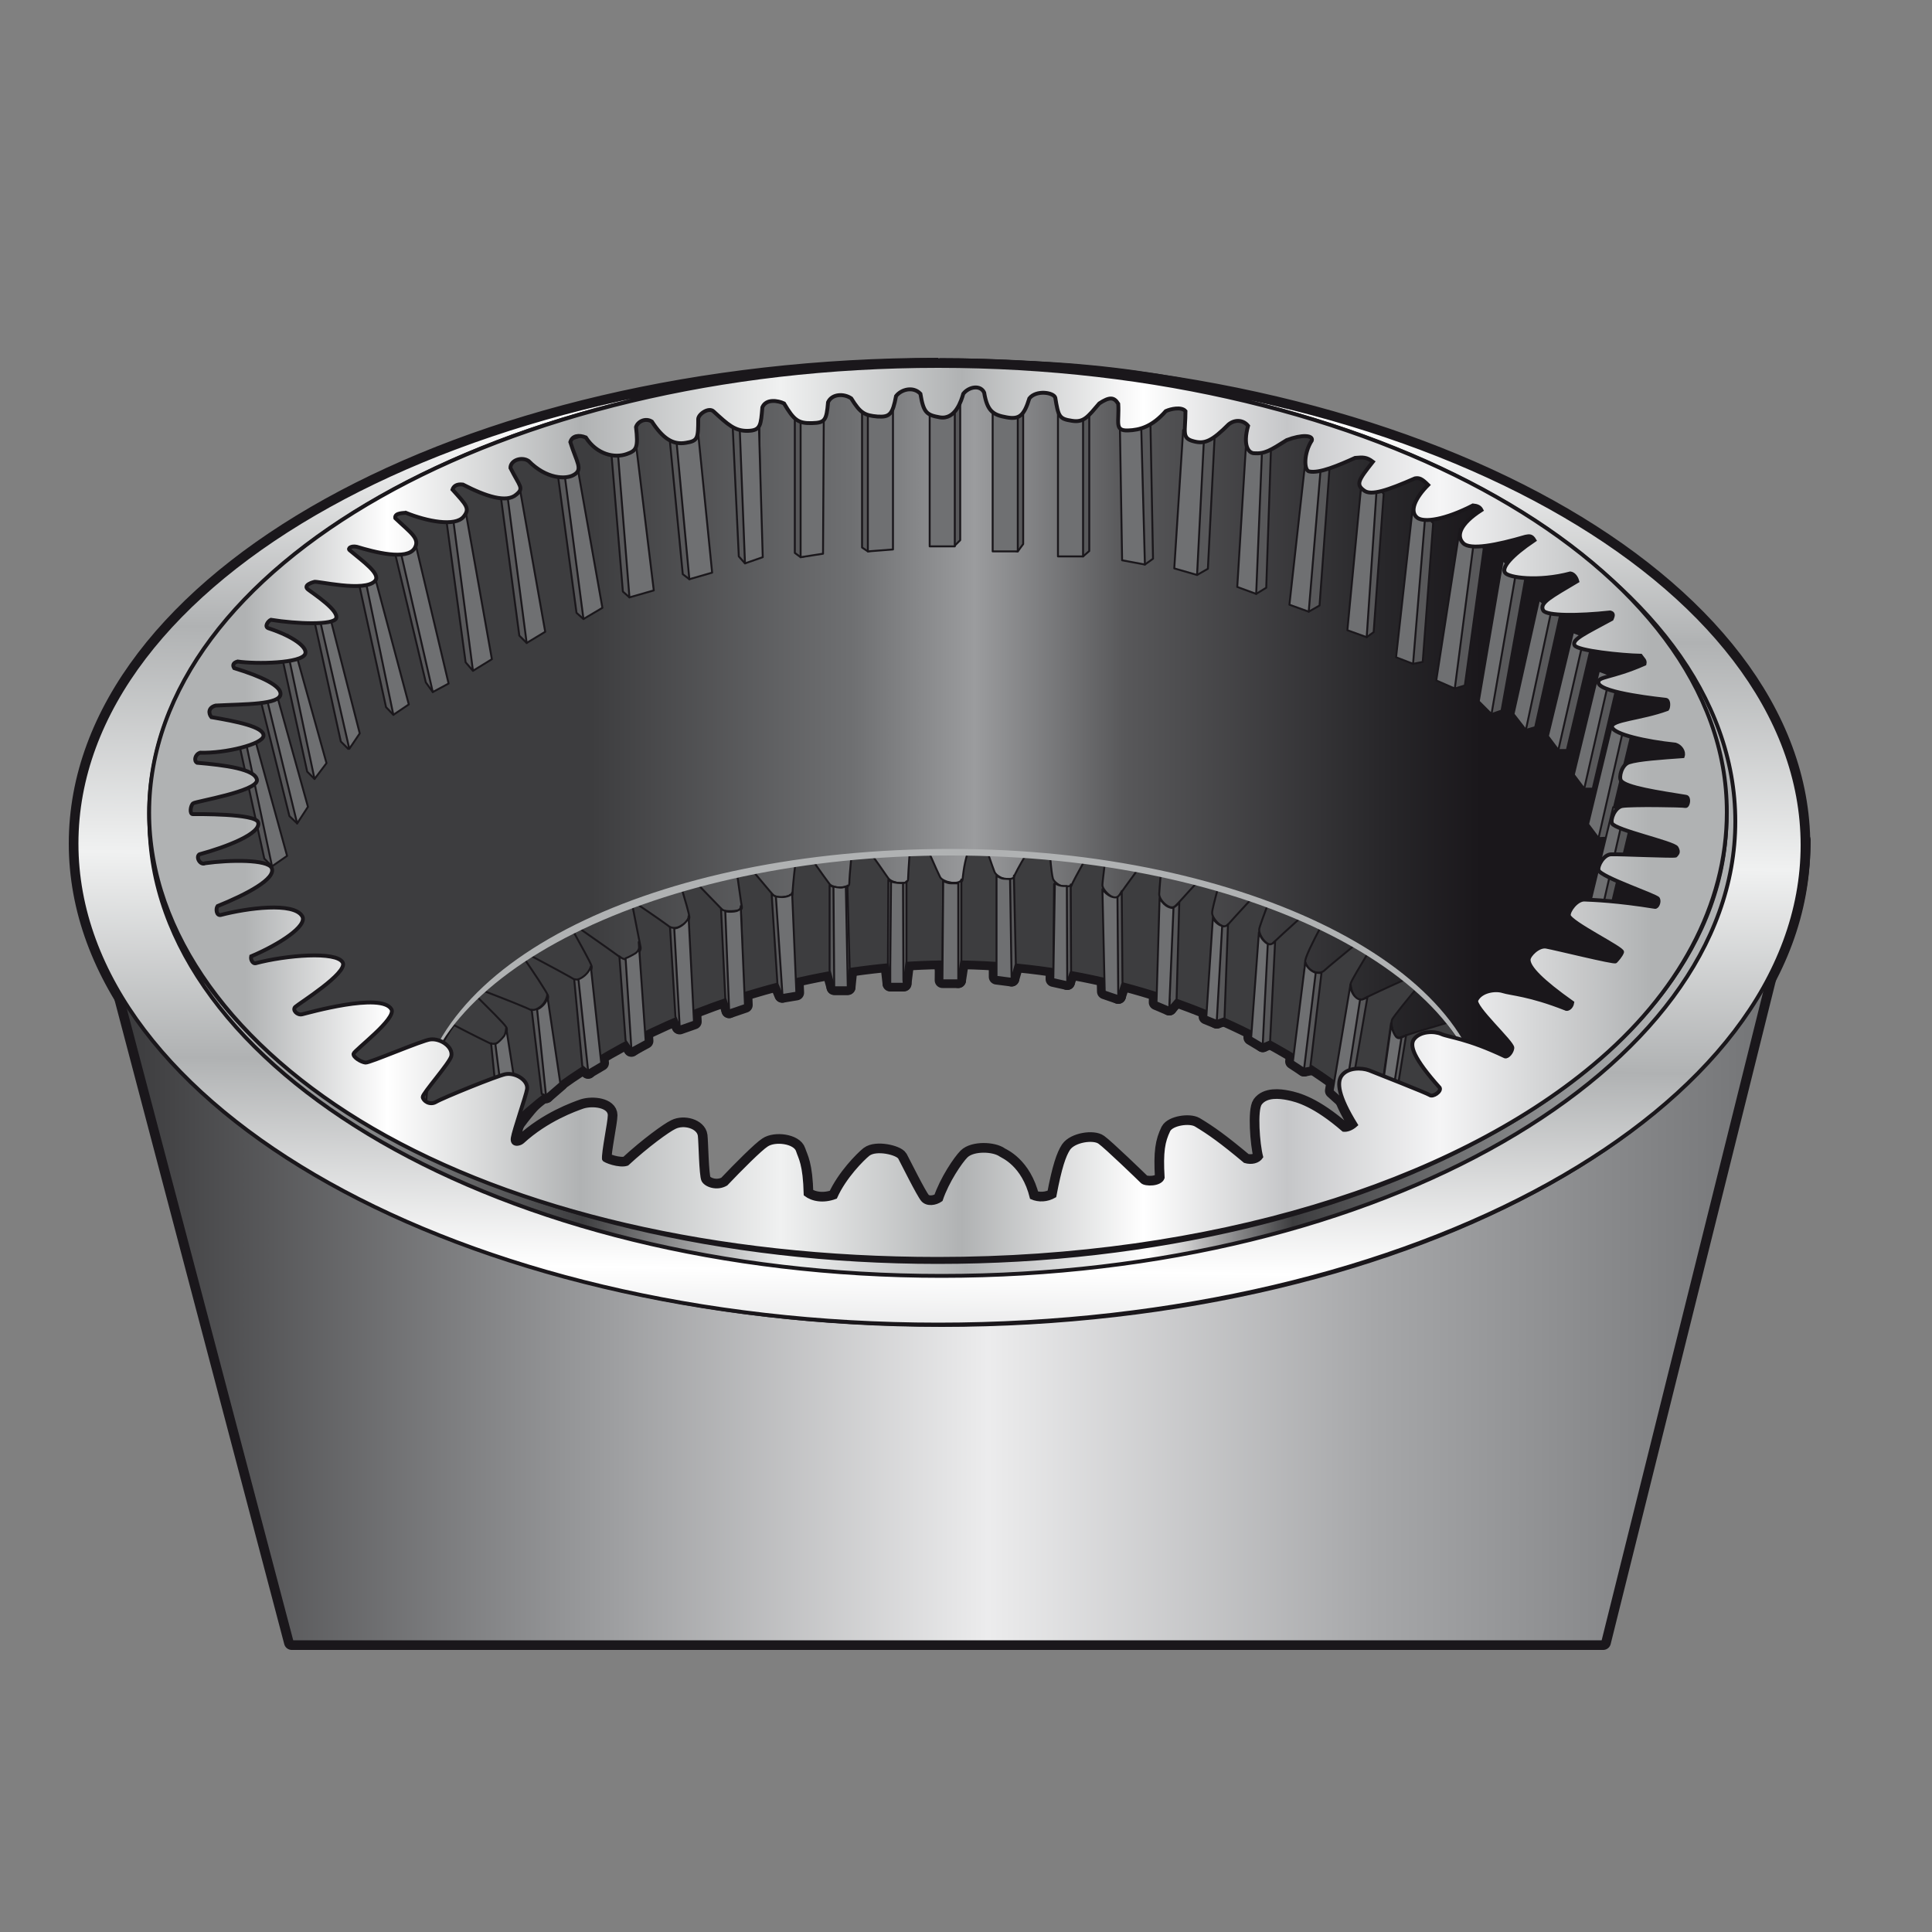 <?xml version="1.0" encoding="utf-8"?>
<!-- Generator: Adobe Illustrator 19.0.0, SVG Export Plug-In . SVG Version: 6.00 Build 0)  -->
<svg version="1.1" id="Camada_1" xmlns="http://www.w3.org/2000/svg" xmlns:xlink="http://www.w3.org/1999/xlink" x="0px" y="0px"
	 viewBox="0 0 500 500" style="enable-background:new 0 0 500 500;" xml:space="preserve">
<rect x="0" y="0" width="500" height="500" fill="#808080" stroke="none"/>
<style type="text/css">
	.st0{fill:#1A171B;stroke:#1A171B;stroke-width:4;stroke-miterlimit:10;}
	.st1{fill:#1A171B;stroke:#1A171B;stroke-width:4;stroke-linejoin:round;stroke-miterlimit:10;}
	.st2{fill:url(#XMLID_255_);stroke:#1A171B;stroke-miterlimit:10;}
	.st3{fill:url(#XMLID_256_);stroke:#1A171B;stroke-linejoin:round;stroke-miterlimit:10;}
	.st4{fill:#3D3D3F;stroke:#1A171B;stroke-width:0.5;stroke-linejoin:round;stroke-miterlimit:10;}
	.st5{fill:#58585A;stroke:#1A171B;stroke-width:0.5;stroke-linejoin:round;stroke-miterlimit:10;}
	.st6{fill:#6F7072;stroke:#1A171B;stroke-width:0.5;stroke-linejoin:round;stroke-miterlimit:10;}
	.st7{fill:url(#XMLID_257_);stroke:#1A171B;stroke-miterlimit:10;}
	.st8{fill:url(#XMLID_258_);stroke:#1A171B;stroke-miterlimit:10;}
	.st9{fill:#B0B2B3;}
	.st10{fill:url(#XMLID_259_);stroke:#1A171B;stroke-miterlimit:10;}
</style>
<path id="XMLID_254_" class="st0" d="M126.2,305c0,0-105-72.6-84.7-115.3c12.1-25.5,26.3-54.5,135.5-85
	c156.8-37.5,249.4,46,257.4,73.9c25.3,61.2-63,116.6-63,116.6s-44.9-49.8-134.1-46.5C140.5,252.2,126.2,305,126.2,305z"/>
<path id="XMLID_253_" class="st1" d="M243.7,342.9c-123.1,0-222.9-56.2-222.9-125.5L75.5,425h339.4l51.7-207.6
	C466.6,286.7,366.8,342.9,243.7,342.9z"/>
<path id="XMLID_252_" class="st1" d="M374.5,264.7c-3.6,1.1-11,3.2-12.1,3.8c-1.4,0.7-2.8-3.3-2.1-4.7c0.5-0.9,3.8-5,6-7.6
	c-0.9-0.9-1.9-1.7-2.9-2.6c-3.4,1.5-10.1,4.6-11.1,5.2c-1.3,0.9-3.2-2.9-2.7-4.4c0.3-0.9,2.6-4.7,4.4-7.7c-1.1-0.7-2.2-1.4-3.4-2.1
	c-2.9,2.4-7.2,5.9-7.9,6.6c-1.2,1.1-4,0.5-4.9-2.2c-0.3-0.8,2.1-5.5,4-9.1c-1.7-0.8-3.4-1.6-5.2-2.4c-2.8,2.5-6.6,6-7.3,6.7
	c-1.2,1.1-3.7-2.3-3.4-3.8c0.1-0.7,1.2-3.6,2.2-6.3c-1.4-0.5-2.8-1-4.2-1.5c-2.6,2.8-5.7,6.2-6.3,6.9c-1,1.3-4-1.8-3.9-3.3
	c0-0.7,0.7-3.4,1.5-6.3c-1.8-0.5-3.6-1-5.4-1.5c-2.5,2.6-4.9,5.5-5.8,6.2c-1.3,1-4-1.6-4-3.2c0-0.6,0.2-2.7,0.4-5.2
	c-2-0.4-3.9-0.8-5.9-1.2c-2.3,3.1-4.6,6.3-5,7c-0.9,1.4-4.1-1.4-4.2-2.9c0-0.6,0.3-2.9,0.6-5.5c-1.8-0.3-3.5-0.5-5.3-0.7
	c-1.6,2.9-3.1,5.6-3.3,6.3c-0.5,1.5-4.3-0.3-4.8-1.8c-0.2-0.6-0.5-2.8-0.7-5.5c-2.1-0.2-4.2-0.4-6.4-0.5c-1.5,2.5-2.8,4.9-3,5.6
	c-0.3,1.6-4.3,0.2-5-1.3c-0.2-0.5-0.9-2.4-1.7-4.8c-1.7-0.1-3.5-0.1-5.3-0.1c-1,3.2-1.2,6.1-1.3,6.9c-0.2,1.6-5.1,0.7-5.8-0.7
	c-0.3-0.6-1.5-3.2-2.8-6.2c-1.7,0-3.4,0.1-5.1,0.1c-0.2,3-0.4,6-0.4,6.7c-0.1,1.6-4.2,1-5.1-0.3c-0.4-0.5-2.1-3.1-4.1-5.8
	c-1.9,0.1-3.7,0.3-5.5,0.5c-0.3,3-0.5,5.9-0.5,6.6c0.1,1.6-4.1,1.4-5.1,0.2c-0.4-0.5-2.2-3-4.1-5.7c-1.6,0.2-3.2,0.4-4.8,0.7
	c-0.4,3.3-0.7,6.7-0.7,7.5c0.1,1.6-4.1,1.4-5.1,0.2c-0.5-0.5-2.7-3.2-5-5.9c-1.4,0.3-2.8,0.6-4.2,0.9c0.5,3.4,1,7.3,1.2,8.2
	c0.3,1.6-4,1.8-5.1,0.7c-0.5-0.5-3.4-3.5-6.2-6.4c-1.4,0.4-2.8,0.8-4.2,1.2c0.9,3,1.8,6.2,1.9,7c0.3,1.6-3.6,4.1-4.7,3
	c-0.6-0.6-4.8-3.5-8.8-6.2c-0.4,0.1-0.8,0.3-1.2,0.5c0.7,3.7,1.9,9.6,2.1,10.7c0.3,1.6-3.6,4.1-4.7,3c-0.7-0.6-6.5-4.7-11.1-7.9
	c-0.5,0.3-1.1,0.5-1.6,0.8c1.7,3.1,4.4,7.9,4.7,8.9c0.5,1.5-3,4.6-4.3,3.6c-0.8-0.6-7.2-4-11.5-6.3c-0.5,0.3-1,0.6-1.5,1
	c2.1,3,5.6,8.3,6,9.3c0.6,1.5-2.6,4.8-4,4c-0.9-0.6-8-3.4-12.5-5.1c-0.6,0.5-1.1,1.1-1.7,1.6c2.4,2.4,6.8,6.7,7.4,7.7
	c0.9,1.3-1.7,5.2-3.1,4.7c-1-0.4-6.6-3.2-10.4-5.2c-4.7,6.6-7.2,13.7-7.2,21c0,7,2.3,13.7,6.5,19.9c2.6-2.5,6.2-4.7,9.1-8.4
	c18-23,65.5-49,120.1-49c31.9,0,60.1,8.5,81.8,20.2c14.7,7.9,26.6,17.1,34.8,26.1c4,4.4,8.9,7.6,12.5,11.1c4.2-6.3,6.5-13,6.5-20
	C381.3,278.6,379.8,271.3,374.5,264.7z"/>
<polygon id="XMLID_251_" class="st1" points="248.5,139.8 247,141.3 242.1,140.6 242.1,104.7 248.5,103.8 "/>
<polygon id="XMLID_250_" class="st1" points="229.6,141.7 224.6,142.7 223.1,141.7 223.1,105.7 229.6,105.7 "/>
<polygon id="XMLID_249_" class="st1" points="212.1,143.1 207.2,144.2 205.7,143.1 205.7,107.2 212.1,107.2 "/>
<polygon id="XMLID_248_" class="st1" points="196.9,143.3 192.8,145.8 191.2,144 189.6,110 196.5,110 "/>
<polygon id="XMLID_247_" class="st1" points="182.6,147 178.4,149.9 176.7,148.6 173.3,113.5 179,112.5 "/>
<polygon id="XMLID_246_" class="st1" points="103.9,180.5 101.8,185 99.9,183 92.8,150.6 95.5,146.9 "/>
<polygon id="XMLID_245_" class="st1" points="139.3,161.7 136.3,166.4 134.4,164.5 129.4,126.9 132.6,125.3 "/>
<polygon id="XMLID_244_" class="st1" points="125.4,168.5 122.4,173.6 120.5,171.4 115.4,133.7 118.7,132.2 "/>
<polygon id="XMLID_243_" class="st1" points="154.1,155.7 151,160.2 149.2,158.6 144.1,120.9 147.4,119.4 "/>
<polygon id="XMLID_242_" class="st1" points="167.5,151.4 162.9,154.6 161.2,153.1 158.1,115.8 162.8,114.3 "/>
<polygon id="XMLID_241_" class="st1" points="264.8,140.8 263.4,142.7 258.3,141.7 258.3,105.7 264.8,105.7 "/>
<polygon id="XMLID_240_" class="st1" points="281.9,142.6 280.3,144 275.4,142.6 275.4,106.6 281.9,106.6 "/>
<polygon id="XMLID_239_" class="st1" points="298.4,144.6 296.3,146.1 291.2,143.7 291.2,107.7 297.7,107.7 "/>
<polygon id="XMLID_238_" class="st1" points="312.6,147.2 309.8,148.8 305.6,145.4 307.9,111.9 314.4,111.9 "/>
<polygon id="XMLID_237_" class="st1" points="327.7,152.1 325.1,153.7 323.1,151.3 323.6,113.7 328.9,116.9 "/>
<polygon id="XMLID_236_" class="st1" points="355.5,163.6 353.7,164.9 350.5,161.8 354.3,123.7 358.1,127.8 "/>
<polygon id="XMLID_235_" class="st1" points="368.2,171.3 365.7,171.8 363.2,169.5 367.1,131.4 370.9,135.4 "/>
<polygon id="XMLID_234_" class="st1" points="379.1,177.4 376.5,178.2 374.3,175.4 380.4,137.6 384,141.9 "/>
<polygon id="XMLID_233_" class="st1" points="388.6,183.9 386,184.8 385.3,180.7 391.5,145.6 395,148.3 "/>
<polygon id="XMLID_232_" class="st1" points="397.3,188.2 394.9,188.9 394.1,184.3 400.7,155.9 403.9,158.5 "/>
<polygon id="XMLID_231_" class="st1" points="405.5,194.1 403.3,194.1 402.6,191.4 409.1,165.4 412,166.5 "/>
<polygon id="XMLID_230_" class="st1" points="341.5,156.7 338.7,158.3 336.5,154.9 340.3,116.8 344.1,120.9 "/>
<polygon id="XMLID_229_" class="st1" points="114.4,174.5 112,179.1 110.2,176.6 101.5,140.1 105.3,137.6 "/>
<rect id="XMLID_228_" x="240.6" y="104" class="st1" width="6.5" height="37.4"/>
<polygon id="XMLID_227_" class="st1" points="231.1,142.2 224.6,142.7 224.6,105.3 231.1,105.3 "/>
<polygon id="XMLID_226_" class="st1" points="213,143.3 207.2,144.2 207.2,106.8 213.2,106.8 "/>
<polygon id="XMLID_225_" class="st1" points="197.4,144.2 192.8,145.8 191.4,109.8 196.4,110.2 "/>
<polygon id="XMLID_224_" class="st1" points="184.3,148.2 178.4,149.9 175,113.4 180.7,112.3 "/>
<polygon id="XMLID_223_" class="st1" points="105.8,182.3 101.8,185 94.8,151.2 96.7,148.1 "/>
<polygon id="XMLID_222_" class="st1" points="92.2,189.3 90.1,193.8 88.2,191.9 81.1,159.5 83.8,155.8 "/>
<polygon id="XMLID_221_" class="st1" points="93.1,189.8 90.4,193.8 82.7,160 84.7,156.9 "/>
<polygon id="XMLID_220_" class="st1" points="83.4,197.1 81.4,201.6 79.5,199.7 72.4,167.3 74.5,164.3 "/>
<polygon id="XMLID_219_" class="st1" points="84.5,197.5 81.4,201.6 74.3,167.9 75.7,165.9 "/>
<polygon id="XMLID_218_" class="st1" points="78.9,208.7 76.9,213.1 74.9,211.2 67.2,180.2 69.9,176.5 "/>
<polygon id="XMLID_217_" class="st1" points="79.7,208.8 76.9,213.1 69,180.6 71,177.5 "/>
<polygon id="XMLID_216_" class="st1" points="72.4,219.7 70.4,224.2 68.4,222.2 61.3,189.8 63.4,187.3 "/>
<polygon id="XMLID_215_" class="st1" points="74.3,221.5 70.4,224.2 63.3,190.5 65,187.7 "/>
<polygon id="XMLID_214_" class="st1" points="141.1,163.5 136.3,166.4 131.2,127.3 134.4,125.7 "/>
<polygon id="XMLID_213_" class="st1" points="127.3,170.6 122.4,173.6 117.3,134.5 120.6,132.9 "/>
<polygon id="XMLID_212_" class="st1" points="155.9,157.3 151,160.2 145.9,121.1 149.2,119.5 "/>
<polygon id="XMLID_211_" class="st1" points="169.2,152.8 162.9,154.6 159.8,115.8 164.5,114.2 "/>
<rect id="XMLID_210_" x="256.9" y="105.3" class="st1" width="6.5" height="37.4"/>
<rect id="XMLID_209_" x="273.8" y="106.6" class="st1" width="6.5" height="37.4"/>
<polygon id="XMLID_208_" class="st1" points="296.3,146.1 290.4,145 289.8,108.7 295.3,108.7 "/>
<polygon id="XMLID_207_" class="st1" points="309.8,148.8 303.9,147.1 306.2,111.3 311.7,111.3 "/>
<polygon id="XMLID_206_" class="st1" points="325.1,153.7 320.2,151.9 322.6,112.9 326.6,116.8 "/>
<polygon id="XMLID_205_" class="st1" points="353.7,164.9 348.7,163.1 352.5,123.4 356.2,127.7 "/>
<polygon id="XMLID_204_" class="st1" points="365.7,171.8 361.3,170.1 365.7,130.6 368.8,134.1 "/>
<polygon id="XMLID_203_" class="st1" points="376.5,178.2 371.7,176.1 377.8,136.8 381.3,141.2 "/>
<polygon id="XMLID_202_" class="st1" points="386,184.8 382.7,181.5 388.9,145 392.4,147.8 "/>
<polygon id="XMLID_201_" class="st1" points="394.9,188.9 391.7,184.8 398.3,155.2 401.5,158 "/>
<polygon id="XMLID_200_" class="st1" points="403.3,194.1 400.6,190.5 407.1,163.6 410,164.7 "/>
<polygon id="XMLID_199_" class="st1" points="412.2,204.1 410,204.1 409.3,201.4 415.8,175.5 418.7,176.5 "/>
<polygon id="XMLID_198_" class="st1" points="410,204.1 407.3,200.5 413.8,173.6 416.7,174.7 "/>
<polygon id="XMLID_197_" class="st1" points="415.8,216.8 413.7,216.9 413,214.1 419.5,188.2 422.4,189.3 "/>
<polygon id="XMLID_196_" class="st1" points="413.7,216.9 411,213.3 417.5,186.4 420.4,187.5 "/>
<polygon id="XMLID_195_" class="st1" points="415.8,239.4 413.7,239.4 413,236.7 419.5,210.8 422.4,211.8 "/>
<polygon id="XMLID_194_" class="st1" points="413.7,239.4 411,235.8 417.5,208.9 420.4,210 "/>
<polygon id="XMLID_193_" class="st1" points="338.7,158.3 333.7,156.5 338.1,116.9 341.9,120 "/>
<polygon id="XMLID_192_" class="st1" points="116.1,176.9 112,179.1 103.3,141.1 107,138.5 "/>
<path id="XMLID_191_" class="st1" d="M248,253.7l-4.1-3.1l0.2-22.7c0,0,0.2,0.3,1.6,0.5c3.1,0.4,3.1-0.8,3.1-0.8l0,20.9L248,253.7z"
	/>
<path id="XMLID_190_" class="st1" d="M261.8,253.3l-3.6-3.7l0-22.7c0,0,0.2,0.3,1.6,0.5c3.1,0.4,2.6-0.8,2.6-0.8l0.5,22.9
	L261.8,253.3z"/>
<path id="XMLID_189_" class="st1" d="M276.2,254.2l-3.6-2.7l0.2-22.7c0,0,0.2,0.3,1.6,0.5c3.1,0.4,2.7-0.4,2.7-0.4l0.1,22.4
	L276.2,254.2z"/>
<path id="XMLID_188_" class="st1" d="M248,253.7h-4.1l0.2-25.7c0,0,1,0.6,2,0.6c1.5,0,1.9,0,1.9,0V253.7z"/>
<path id="XMLID_187_" class="st1" d="M234.6,248.8l-0.7,5.7h-3.5l-0.6-5.3l0.1-21.5c0,0,0.2,0.5,2.4,0.8c2.2,0.3,2.3-0.4,2.3-0.4
	L234.6,248.8z"/>
<path id="XMLID_186_" class="st1" d="M233.9,254.6h-3.5l0-0.8l0-3.8l0.2-21.9c0,0,0.1,0.2,1.7,0.4c1.2,0.1,1.4,0,1.4,0l0.1,25.1
	L233.9,254.6z"/>
<path id="XMLID_185_" class="st1" d="M205.6,254.3l-3.2,3.2l-1.2-2.9l-1.5-23.2c0,0,1.1,1,2.7,0.8c2.3-0.3,2-0.6,2-0.6L205.6,254.3z
	"/>
<path id="XMLID_184_" class="st1" d="M219.9,250.6l-0.5,4.9h-3.5l-1.2-4.3v-22.1c0,0,1.1,0.7,2.6,0.6c2.3-0.2,2-0.5,2-0.5
	L219.9,250.6z"/>
<path id="XMLID_183_" class="st1" d="M206.1,256.9l-3.6,0.6l-1.7-25.5c0,0,1.2,0.3,2.4,0.1c1.8-0.3,1.8-1.1,1.8-1.1L206.1,256.9z"/>
<path id="XMLID_182_" class="st1" d="M132.6,286.3l-3.7,1.6l-1.8-17.9c0,0,0.8,0.6,2.8-0.7c0.9-0.6,1.1-2.3,1.1-2.3L132.6,286.3z"/>
<path id="XMLID_181_" class="st1" d="M134.1,285.8l-3.7,1.7l-2.2-17.3c0,0,0.7-0.2,2.2-2c0.5-0.6,0.6-2.2,0.6-2.2L134.1,285.8z"/>
<path id="XMLID_180_" class="st1" d="M261.8,253.3l-3.9-0.5v-26.2c0,0,0.9,0.7,1.8,0.8c1.3,0.1,1.7,0.1,1.7,0.1L261.8,253.3z"/>
<path id="XMLID_179_" class="st1" d="M276.2,254.2l-3.6-0.8l0.4-24.9c0,0,0.6,0.7,2.2,0.8l0.9,0L276.2,254.2z"/>
<path id="XMLID_178_" class="st1" d="M289.4,257.8l-2.6-3.8l-1-23.2c0,0,0.6,0.8,2,1.5c1.6,0.7,2.5-1.7,2.5-1.7l0.2,23.8
	L289.4,257.8z"/>
<path id="XMLID_177_" class="st1" d="M302.6,260.8l0.1-2.2l-1.5-0.8l-0.5-24.4c0,0,0.5,0.9,2,1.5c1.2,0.5,2.5-1.4,2.5-1.4l-0.7,25.1
	L302.6,260.8z"/>
<path id="XMLID_176_" class="st1" d="M289.4,257.8l-3.5-1.2l-0.6-26.5c0,0,0.7,1.2,2.2,1.9c1.3,0.5,1.7,0.1,1.7,0.1L289.4,257.8z"/>
<path id="XMLID_175_" class="st1" d="M302.6,260.8l-3.3-1.4l0.8-27c0,0,0.1,0.5,1.2,1.6c1.2,1.1,2.4,1,2.4,1L302.6,260.8z"/>
<path id="XMLID_174_" class="st1" d="M316.9,263.5l-2,0.7l-2.1-1.3l1.4-24.8c0,0,0.2,0.6,1.6,1.4c1.3,0.7,2-0.3,2-0.3L316.9,263.5z"
	/>
<path id="XMLID_173_" class="st1" d="M314.9,264.2l-2.7-1.1l1.7-25.7c0,0,0,0.5,0.7,1.2c1,1,1.7,1,1.7,1L314.9,264.2z"/>
<path id="XMLID_172_" class="st1" d="M339.1,276.3l-1.6,0.3l-2.3-1.9l2.6-25.6c0,0,0.4,1.4,1.9,2.3c0.8,0.5,2.3,0.4,2.3,0.4
	L339.1,276.3z"/>
<path id="XMLID_171_" class="st1" d="M337.5,276.6l-2.9-1.9l3.2-25.6c0,0,0.2,0.9,1.2,1.8c0.4,0.4,1.5,0.9,1.5,0.9L337.5,276.6z"/>
<path id="XMLID_170_" class="st1" d="M349.8,281.8l-4.2-1.8l4-25c0,0,0,1.2,0.9,2.7c1.3,2.1,3.4,0.3,3.4,0.3L349.8,281.8z"/>
<path id="XMLID_169_" class="st1" d="M347.9,285l-3-2.7l4.6-27.5c0,0-0.1,1.5,0.9,2.8c1,1.2,1.6,1,1.6,1L347.9,285z"/>
<path id="XMLID_168_" class="st1" d="M360.7,287.7l-3.8-1l3.1-21.9c0,0,0.1,1.3,0.9,3c0.8,1.7,3,0.1,3,0.1L360.7,287.7z"/>
<path id="XMLID_167_" class="st1" d="M359.7,287.8l-2.7-1l3.1-21.9c0,0-0.1,1.3,0.9,3c0.7,1.3,1.7,0.6,1.7,0.6L359.7,287.8z"/>
<path id="XMLID_166_" class="st1" d="M328.7,269.5l-1.9,0.8l-1-3.9l1.2-22.8c0,0,1.5,1.8,3,0C330,243.8,328.7,269.5,328.7,269.5z"/>
<path id="XMLID_165_" class="st1" d="M326.8,270.3l-3-1.8l2-27.2c0,0,0.5,2,2.3,3C328,245.8,326.8,270.3,326.8,270.3z"/>
<path id="XMLID_164_" class="st0" d="M243.2,94.7c112.6,0.1,203.8,52,203.8,116c0,64.1-91.4,115.1-204.2,115.1
	c-112.8,0-204.2-51-204.2-115.1c0-64.1,91.4-116.1,204.2-116.1c0,0,0,0,0,0c-123.2,0-223,55.4-223,123.7
	c0,68.3,99.8,124.5,223,124.5s223.7-55.8,223.7-124.1C466.5,150.6,366.2,94.8,243.2,94.7z"/>
<path id="XMLID_163_" class="st0" d="M243.8,96.2c-0.2,0-0.4,0-0.6,0c112.5,0.2,203.6,51.7,203.6,115.2
	c0,63.6-91.4,115.2-204.1,115.2c-112.4,0-203.4-51.4-204-114.7c0,0.2,0,0.5,0,0.7c0,64.2,91.6,117.6,205,117.6
	s205.4-53.4,205.4-117.6C449.1,148.2,357.2,96.2,243.8,96.2z"/>
<path id="XMLID_162_" class="st0" d="M246.1,221.4c76,0,137.7,30.8,138.2,68.9c0-0.1,0,0.1,0,0c1.4-39.4-61.9-70.6-138.2-70.6
	S109,248.7,107.9,289.8c0,0.1,0,0.3,0,0.4C108.3,252.2,170,221.4,246.1,221.4z"/>
<path id="XMLID_161_" class="st1" d="M143.1,281.2l-1.8,2.3l-1.1-0.4l-2.6-21.8c0,0,0.8,0.4,2.3-0.8c1.4-1.1,1.7-2.8,1.7-2.8
	L143.1,281.2z"/>
<path id="XMLID_160_" class="st1" d="M154.3,274.5l-2.1,2.7l-1.5-1.3l-2.1-22.5c0,0,1.2,0.4,2.5-0.3c1.4-0.8,1.8-2.7,1.8-2.7
	L154.3,274.5z"/>
<path id="XMLID_159_" class="st1" d="M166.5,269.4l-3.1,2.1l-1.5-2.2l-1.6-21.8c0,0,1.4,1.4,3,0.5c1.3-0.8,2.1-1.5,2.1-1.5
	L166.5,269.4z"/>
<path id="XMLID_158_" class="st1" d="M178.7,261.6l-2.9,4l-1-2.5l-1.4-23.2c0,0,1.2,0.6,2.5-0.1c1.4-0.8,2-1.4,2-1.4L178.7,261.6z"
	/>
<path id="XMLID_157_" class="st1" d="M145,280.3l-3.7,3.2l-2.3-22.3c0,0,0.7-0.1,1.8-1.3c1.2-1.4,0.8-2.5,0.8-2.5L145,280.3z"/>
<path id="XMLID_156_" class="st1" d="M155.6,275.1l-3.4,2l-2.5-23.7c0,0,0.5,0,1.7-1c1.3-1.2,1.5-2.3,1.5-2.3L155.6,275.1z"/>
<path id="XMLID_155_" class="st1" d="M167.1,269.4l-3.7,2l-1.5-23.4c0,0,0.7-0.2,2.4-1.2c1.7-1,1-3,1-3L167.1,269.4z"/>
<path id="XMLID_154_" class="st1" d="M179.6,264.4l-3.7,1.3l-1.4-25.4c0,0,1.1,0,2.5-1.2c1.4-1.3,1.2-2,1.2-2L179.6,264.4z"/>
<path id="XMLID_153_" class="st1" d="M192.6,258.3l-3.9,3.2l-1-3.2l-1.1-23.1c0,0,0.5,0.7,2.7,0.6c2.3-0.1,2.4-0.6,2.4-0.6
	L192.6,258.3z"/>
<path id="XMLID_152_" class="st1" d="M192.8,260.1l-4.1,1.4l-1-25.7c0,0,0.5,0.3,2.3,0.1c1.9-0.2,1.7-1.4,1.7-1.4L192.8,260.1z"/>
<path id="XMLID_151_" class="st1" d="M219.4,255.5h-3.5l-0.2-26.1c0,0,0.4,0.2,1.6,0.3c0.9,0.1,1.6-0.3,1.6-0.3L219.4,255.5z"/>
<path id="XMLID_148_" class="st0" d="M242.8,94.7c-112.8,0-204.2,51.7-204.2,115.6c0,31.3,22.1,60.9,57.8,81.7
	c37.1,21.6,88.9,33.8,146.3,33.8c70.3,0,132.8-19.4,169.5-50.1c22.2-18.5,34.7-41.5,34.7-65.5C447,146.5,355.6,94.7,242.8,94.7z
	 M436.2,208.6c-0.7-0.2-14.1-0.4-16.4,0c-1.9,0.4-3.1,3.5-2.6,4.5c0.8,1.7,15.9,5,16.7,6.3c0.7,1.3,0.1,1.5-0.2,2
	c-0.2,0.3-14.4-0.4-16.8-0.3c-1.9,0.1-3.5,3-3.2,4.1c0.6,1.8,15,6.6,15.4,7.4c0.4,0.8-0.2,2.2-0.8,2.1c-9.9-1.6-16-1.8-18.3-1.9
	c-2,0-4.1,2.9-4,4.1c0.3,1.9,14.1,8.6,13.8,9.5c-0.3,0.9-1.4,2.1-1.7,2.4c-0.3,0.4-15.6-3.4-17.9-3.8c-2-0.4-4.6,2.2-4.6,3.4
	c0,2,3.4,5.5,11.3,11.1c-0.2,1.3-1.3,1.9-1.8,1.5c-9.4-3.7-14-3.8-16.2-4.5c-1.9-0.6-5.6-0.1-6.8,2.3c-0.9,1.7,9.4,11,9.3,12.4
	c-0.1,1.1-1.2,2.4-1.9,2.2c-9.9-4.7-14.4-4.9-16.5-5.8c-1.8-0.8-5.5-0.8-7.1,1.4c-1.1,1.6-0.2,4.8,6.7,12.5c0.5,1-1.8,2.5-2.6,1.9
	c-0.7-0.5-13.7-5.6-15.7-6.4c-1.9-0.7-5.5-0.8-7.1,1.4c-1.2,1.7-1,5.1,3.7,12.7c-1.1,1-2.3,1.4-3.2,1.3c-7.5-6.5-12-7.7-14.5-8.2
	c-2-0.4-5.5-0.8-7.1,1.4c-1.2,1.7-0.6,10.4,0.3,13.8c-0.8,1.2-2.5,1.6-4.2,1.1c-6.1-5.1-9.2-7.3-12.7-9.4c-1.7-1-6.2-0.3-7.1,1.4
	c-1.4,2.9-1.9,5.5-1.5,12.3c-0.6,1.8-4.5,1.8-5.3,1c-0.8-0.8-9.3-9-11-10.2c-1.6-1.2-6.6-0.5-8.1,1.7c-1.1,1.7-2.2,4.7-3.6,12.2
	c-1.9,1.1-4.1,1.2-5.9,0.4c-2.1-8.6-7.6-10.7-8-11c-1.9-1.4-7.1-1.6-9,0.3c-1.4,1.4-4.9,6.5-6.5,11.3c-1.4,1-3.6,1.3-4.7,0
	c-1.1-1.3-5.2-9.6-5.9-10.9c-0.7-1.2-6.1-2.5-8.2-0.9c-1.5,1.2-6.2,5.9-8.5,11.1c-3.2,1.2-6,0.6-7.7-0.7c-0.2-8-1.4-9.4-2-11.3
	c-0.7-2.3-5.9-3-8.1-1.5c-1.6,1-6.8,6.2-10.5,10.1c-2.4,1.4-5.3,0.3-5.9-1c-0.6-1.3-0.7-9.9-0.9-11.5c-0.3-2.3-4.1-3.4-6.5-2.2
	c-1.7,0.8-7.1,4.7-12.3,9.5c-2,0.7-5.9-0.8-6-1.2c-0.2-1.7,1.5-9.6,1.5-11.4c0-2.4-4.3-3-6.9-2.2c-2,0.7-9.4,3.3-15.7,9.1
	c-0.8,0.7-2.8,1-2.5-1c0.3-2,3.4-10.8,3.7-12.6c0.4-2.3-3-4.4-5.6-3.9c-2.1,0.4-16.4,6.2-18,7.2c-1.6,0.9-3.3-0.3-3.4-1.3
	c0-1,7-8.8,7.4-10.6c0.5-2.3-2.7-4.6-5.4-4.3c-2.1,0.2-15.7,6.1-16.8,6c-1.1-0.1-3.3-1.4-3.1-2.3c0.2-0.9,11.2-9.1,9.8-11.5
	c-2.6-4.5-21.8,1-23.1,1.3c-1.3,0.3-2.6-1.1-1.8-1.9c0.8-0.8,13.7-8.8,12.3-11.5c-1.6-3-14.7-1.9-22.6,0.2c-0.6,0.1-1.3-0.8-1.1-1.8
	c7.3-3.1,14.7-7.9,13.2-10.4c-2.2-3.7-14.2-2.1-21.1-0.3c-1.1,0.2-1.3-1.6-0.8-2.3c7.4-3,15.3-7.1,14-9.9
	c-1.1-2.2-10.8-2.1-17.2-1.2c-1.3,0.6-2.5-1.6-1.5-2.3c7-1.9,16.1-5.4,15.2-8.3c-0.7-2.3-16-2.1-16.9-2.1c-0.9,0-0.6-2.3,0.1-2.8
	c0.6-0.5,16.6-3.1,16.5-6C66.2,199,58,198,51,197.4c-0.9-0.5-0.5-2.2,0.8-2.6c6.5,0.2,16.3-2.2,16.4-4.4c0.1-2.3-7-3.7-13.5-4.8
	c-0.8-1-0.8-2.5,1.1-3c7.6-0.4,16.7-0.2,16.8-3c0.1-2.1-4.8-4.5-12-6.7c-0.5-0.8-0.2-1.4,0.9-1.7c4.8,0.7,16.6,0.5,17.5-2
	c0.6-1.7-3.1-4.5-9.5-6.6c-1.2-0.4-0.1-1.9,0.6-2.2c6.8,1.1,16.3,1.4,16.9-0.4c0.7-2-5.5-6.1-7.1-7.3c-1.9-1.3,1.4-2.1,1.4-2.1
	c0.4-0.4,13.2,2.8,15.8-0.3c1.5-1.8-3.3-5.1-6.6-7.9c-0.6-0.5,0.4-1.2,1.8-0.9c4.6,1.4,13,3.6,15,0.4c1.5-2.5-1-4-5-7.8
	c-0.3-1.5,2.6-1.3,2.7-1.4c5.4,2.2,12.8,3.7,15,1c1.7-2.1,0.7-3-2.9-7c0.3-0.9,1.1-1.5,2.7-1.3c6,3.1,11.3,4.8,13.8,2.6
	c2.1-1.7,0.9-2.1-1.5-6.9c0-2,2.9-3,4.7-1.8c4.6,4.7,9.7,4.8,11.7,3.6c2.5-1.4,0.7-3.3-0.9-8.5c0.5-1.7,2.2-1.9,4-1.2
	c2.9,4.5,7.5,5.4,10.6,4.3c2.6-0.9,3-1.7,2.4-7c0.5-1.5,2.5-2.4,4.1-1.4c2.8,4.3,5.4,6.1,8.8,5.5c3.1-0.5,3.2-1.1,3.2-6.2
	c0.1-1.3,2.8-3.1,4-1.9c3.7,3.4,5.5,5.1,8.9,5c3.3-0.1,3.3-1.5,3.7-6.1c1-2.3,4.1-1.7,5.6-1c2.6,4.4,3.7,5.2,7.3,5.1
	c3.3-0.1,3.7-0.7,4.1-5.4c1-2.2,4.1-2.3,6-1c2.4,3.9,3.5,4.4,6.8,4.7c3.2,0.2,3.9-0.6,4.8-5.3c1.3-1.7,4.4-2.6,6.3-0.6
	c0.8,4.9,1.6,5.5,5,6.1c4.1,0.7,5.6-4.4,6.1-6.1c1.4-1.8,4.4-2.4,5.4-0.3c0.8,4.9,2.4,5.8,5.8,6.4c3.3,0.6,4.5-0.4,5.9-4.9
	c1.7-2.2,6.2-1.6,6.7-0.2c0.8,4.9,1,5.5,4.3,6c3.1,0.5,4.1-1,7.1-4.5c2.6-1.7,3.8-1.7,4.9,0.1c0.3,4.8-1.1,7,2.5,6.9
	c3.1-0.1,6.3-1,9.8-5c1.3-0.6,4.1-1.2,5.1,0c0,5.3-1.1,7,2.1,7.8c2.9,0.8,4.8-0.1,9.1-4.4c1.8-1.4,3.9-1,5,0.4
	c-1.4,5.1,0.1,7,1.5,7.1c2.8,0.2,4.2-0.7,8.5-3.4c3.9-1.5,6.9-1.3,6.5,0.1c-2.1,3.2-2.1,7.7-0.7,8c2.6,0.6,7.7-1.6,11.9-3.5
	c2.1-0.2,3-0.2,4.6,1c-3.8,4.8-4.5,5.9-2.2,7.5c1.8,1.3,6-0.1,13.1-3.2c1.1-0.2,1.8,0.1,3.4,1.7c-3.2,3.2-5,6.8-2.8,8.5
	c1.8,1.3,7.2,0.5,14.4-3.2c1.1,0.1,1.8,0.4,2.2,1.2c-5.6,3.6-6.6,6.7-4.7,8.6c1.8,1.8,8.6,0.5,16.1-1.7c1-0.2,1.6-0.3,2.3,0.9
	c-6.1,4.1-8.5,7.1-7.6,8.4c0.8,1.3,8.6,2.4,16.9,0.2c0.8,0.1,1.5,0.9,1.8,2c-6.5,3.9-10,5.6-8.8,7.6c0.9,1.4,9,1.4,17.3,0.5
	c0.8,0.2,0.9,0.6,0.4,1.7c-6.8,3.7-10.4,5.3-9.6,6.8c0.7,1.4,12.2,2.6,17.1,2.7c0.7,1,1.2,1.2,1,2.1c-8.6,3.8-12.4,3.2-11.9,5
	c0.7,2.6,16.6,4.2,17.4,4.3c0.9,0.1,0.7,2,0.4,2.4c-6.8,2.5-14.8,2.8-14.3,4.7c0.5,1.8,8.6,3.7,16.4,4.5c1.3,0.4,2.3,1.8,1.9,3
	c-5.6,0.4-11.5,0.8-13.9,1.6c-1.9,0.6-2.7,3.8-2.1,4.7c1.1,1.8,10,3.1,16.8,4.2C437.3,206.3,436.9,208.7,436.2,208.6z"/>
<linearGradient id="XMLID_255_" gradientUnits="userSpaceOnUse" x1="38.97" y1="200.047" x2="439.088" y2="200.047">
	<stop  offset="0.133" style="stop-color:#3D3D3F"/>
	<stop  offset="0.285" style="stop-color:#3D3D3F"/>
	<stop  offset="0.455" style="stop-color:#6F7072"/>
	<stop  offset="0.533" style="stop-color:#9B9C9E"/>
	<stop  offset="0.63" style="stop-color:#58585A"/>
	<stop  offset="0.8" style="stop-color:#272629"/>
	<stop  offset="0.861" style="stop-color:#1A171B"/>
</linearGradient>
<path id="XMLID_147_" class="st2" d="M126.2,305c0,0-105-72.6-84.7-115.3c12.1-25.5,26.3-54.5,135.5-85
	c156.8-37.5,249.4,46,257.4,73.9c25.3,61.2-63,116.6-63,116.6s-44.9-49.8-134.1-46.5C140.5,252.2,126.2,305,126.2,305z"/>
<linearGradient id="XMLID_256_" gradientUnits="userSpaceOnUse" x1="20.801" y1="321.197" x2="466.552" y2="321.197">
	<stop  offset="3.030300e-002" style="stop-color:#3D3D3F"/>
	<stop  offset="0.303" style="stop-color:#9B9C9E"/>
	<stop  offset="0.527" style="stop-color:#ECECED"/>
	<stop  offset="0.751" style="stop-color:#A6A7A9"/>
	<stop  offset="1" style="stop-color:#6F7072"/>
</linearGradient>
<path id="XMLID_146_" class="st3" d="M243.7,342.9c-123.1,0-222.9-56.2-222.9-125.5L75.5,425h339.4l51.7-207.6
	C466.6,286.7,366.8,342.9,243.7,342.9z"/>
<path id="XMLID_145_" class="st4" d="M374.5,264.7c-3.6,1.1-11,3.2-12.1,3.8c-1.4,0.7-2.8-3.3-2.1-4.7c0.5-0.9,3.8-5,6-7.6
	c-0.9-0.9-1.9-1.7-2.9-2.6c-3.4,1.5-10.1,4.6-11.1,5.2c-1.3,0.9-3.2-2.9-2.7-4.4c0.3-0.9,2.6-4.7,4.4-7.7c-1.1-0.7-2.2-1.4-3.4-2.1
	c-2.9,2.4-7.2,5.9-7.9,6.6c-1.2,1.1-4,0.5-4.9-2.2c-0.3-0.8,2.1-5.5,4-9.1c-1.7-0.8-3.4-1.6-5.2-2.4c-2.8,2.5-6.6,6-7.3,6.7
	c-1.2,1.1-3.7-2.3-3.4-3.8c0.1-0.7,1.2-3.6,2.2-6.3c-1.4-0.5-2.8-1-4.2-1.5c-2.6,2.8-5.7,6.2-6.3,6.9c-1,1.3-4-1.8-3.9-3.3
	c0-0.7,0.7-3.4,1.5-6.3c-1.8-0.5-3.6-1-5.4-1.5c-2.5,2.6-4.9,5.5-5.8,6.2c-1.3,1-4-1.6-4-3.2c0-0.6,0.2-2.7,0.4-5.2
	c-2-0.4-3.9-0.8-5.9-1.2c-2.3,3.1-4.6,6.3-5,7c-0.9,1.4-4.1-1.4-4.2-2.9c0-0.6,0.3-2.9,0.6-5.5c-1.8-0.3-3.5-0.5-5.3-0.7
	c-1.6,2.9-3.1,5.6-3.3,6.3c-0.5,1.5-4.3-0.3-4.8-1.8c-0.2-0.6-0.5-2.8-0.7-5.5c-2.1-0.2-4.2-0.4-6.4-0.5c-1.5,2.5-2.8,4.9-3,5.6
	c-0.3,1.6-4.3,0.2-5-1.3c-0.2-0.5-0.9-2.4-1.7-4.8c-1.7-0.1-3.5-0.1-5.3-0.1c-1,3.2-1.2,6.1-1.3,6.9c-0.2,1.6-5.1,0.7-5.8-0.7
	c-0.3-0.6-1.5-3.2-2.8-6.2c-1.7,0-3.4,0.1-5.1,0.1c-0.2,3-0.4,6-0.4,6.7c-0.1,1.6-4.2,1-5.1-0.3c-0.4-0.5-2.1-3.1-4.1-5.8
	c-1.9,0.1-3.7,0.3-5.5,0.5c-0.3,3-0.5,5.9-0.5,6.6c0.1,1.6-4.1,1.4-5.1,0.2c-0.4-0.5-2.2-3-4.1-5.7c-1.6,0.2-3.2,0.4-4.8,0.7
	c-0.4,3.3-0.7,6.7-0.7,7.5c0.1,1.6-4.1,1.4-5.1,0.2c-0.5-0.5-2.7-3.2-5-5.9c-1.4,0.3-2.8,0.6-4.2,0.9c0.5,3.4,1,7.3,1.2,8.2
	c0.3,1.6-4,1.8-5.1,0.7c-0.5-0.5-3.4-3.5-6.2-6.4c-1.4,0.4-2.8,0.8-4.2,1.2c0.9,3,1.8,6.2,1.9,7c0.3,1.6-3.6,4.1-4.7,3
	c-0.6-0.6-4.8-3.5-8.8-6.2c-0.4,0.1-0.8,0.3-1.2,0.5c0.7,3.7,1.9,9.6,2.1,10.7c0.3,1.6-3.6,4.1-4.7,3c-0.7-0.6-6.5-4.7-11.1-7.9
	c-0.5,0.3-1.1,0.5-1.6,0.8c1.7,3.1,4.4,7.9,4.7,8.9c0.5,1.5-3,4.6-4.3,3.6c-0.8-0.6-7.2-4-11.5-6.3c-0.5,0.3-1,0.6-1.5,1
	c2.1,3,5.6,8.3,6,9.3c0.6,1.5-2.6,4.8-4,4c-0.9-0.6-8-3.4-12.5-5.1c-0.6,0.5-1.1,1.1-1.7,1.6c2.4,2.4,6.8,6.7,7.4,7.7
	c0.9,1.3-1.7,5.2-3.1,4.7c-1-0.4-6.6-3.2-10.4-5.2c-4.7,6.6-7.2,13.7-7.2,21c0,7,2.3,13.7,6.5,19.9c2.6-2.5,6.2-4.7,9.1-8.4
	c18-23,65.5-49,120.1-49c31.9,0,60.1,8.5,81.8,20.2c14.7,7.9,26.6,17.1,34.8,26.1c4,4.4,8.9,7.6,12.5,11.1c4.2-6.3,6.5-13,6.5-20
	C381.3,278.6,379.8,271.3,374.5,264.7z"/>
<polygon id="XMLID_144_" class="st5" points="248.5,139.8 247,141.3 242.1,140.6 242.1,104.7 248.5,103.8 "/>
<polygon id="XMLID_143_" class="st5" points="229.6,141.7 224.6,142.7 223.1,141.7 223.1,105.7 229.6,105.7 "/>
<polygon id="XMLID_142_" class="st5" points="212.1,143.1 207.2,144.2 205.7,143.1 205.7,107.2 212.1,107.2 "/>
<polygon id="XMLID_141_" class="st5" points="196.9,143.3 192.8,145.8 191.2,144 189.6,110 196.5,110 "/>
<polygon id="XMLID_140_" class="st5" points="182.6,147 178.4,149.9 176.7,148.6 173.3,113.5 179,112.5 "/>
<polygon id="XMLID_139_" class="st5" points="103.9,180.5 101.8,185 99.9,183 92.8,150.6 95.5,146.9 "/>
<polygon id="XMLID_138_" class="st5" points="139.3,161.7 136.3,166.4 134.4,164.5 129.4,126.9 132.6,125.3 "/>
<polygon id="XMLID_137_" class="st5" points="125.4,168.5 122.4,173.6 120.5,171.4 115.4,133.7 118.7,132.2 "/>
<polygon id="XMLID_136_" class="st5" points="154.1,155.7 151,160.2 149.2,158.6 144.1,120.9 147.4,119.4 "/>
<polygon id="XMLID_135_" class="st5" points="167.5,151.4 162.9,154.6 161.2,153.1 158.1,115.8 162.8,114.3 "/>
<polygon id="XMLID_134_" class="st5" points="264.8,140.8 263.4,142.7 258.3,141.7 258.3,105.7 264.8,105.7 "/>
<polygon id="XMLID_133_" class="st5" points="281.9,142.6 280.3,144 275.4,142.6 275.4,106.6 281.9,106.6 "/>
<polygon id="XMLID_132_" class="st5" points="298.4,144.6 296.3,146.1 291.2,143.7 291.2,107.7 297.7,107.7 "/>
<polygon id="XMLID_131_" class="st5" points="312.6,147.2 309.8,148.8 305.6,145.4 307.9,111.9 314.4,111.9 "/>
<polygon id="XMLID_130_" class="st5" points="327.7,152.1 325.1,153.7 323.1,151.3 323.6,113.7 328.9,116.9 "/>
<polygon id="XMLID_129_" class="st5" points="355.5,163.6 353.7,164.9 350.5,161.8 354.3,123.7 358.1,127.8 "/>
<polygon id="XMLID_128_" class="st5" points="368.2,171.3 365.7,171.8 363.2,169.5 367.1,131.4 370.9,135.4 "/>
<polygon id="XMLID_127_" class="st5" points="379.1,177.4 376.5,178.2 374.3,175.4 380.4,137.6 384,141.9 "/>
<polygon id="XMLID_126_" class="st5" points="388.6,183.9 386,184.8 385.3,180.7 391.5,145.6 395,148.3 "/>
<polygon id="XMLID_125_" class="st5" points="397.3,188.2 394.9,188.9 394.1,184.3 400.7,155.9 403.9,158.5 "/>
<polygon id="XMLID_124_" class="st5" points="405.5,194.1 403.3,194.1 402.6,191.4 409.1,165.4 412,166.5 "/>
<polygon id="XMLID_123_" class="st5" points="341.5,156.7 338.7,158.3 336.5,154.9 340.3,116.8 344.1,120.9 "/>
<polygon id="XMLID_122_" class="st5" points="114.4,174.5 112,179.1 110.2,176.6 101.5,140.1 105.3,137.6 "/>
<rect id="XMLID_121_" x="240.6" y="104" class="st6" width="6.5" height="37.4"/>
<polygon id="XMLID_120_" class="st6" points="231.1,142.2 224.6,142.7 224.6,105.3 231.1,105.3 "/>
<polygon id="XMLID_119_" class="st6" points="213,143.3 207.2,144.2 207.2,106.8 213.2,106.8 "/>
<polygon id="XMLID_118_" class="st6" points="197.4,144.2 192.8,145.8 191.4,109.8 196.4,110.2 "/>
<polygon id="XMLID_117_" class="st6" points="184.3,148.2 178.4,149.9 175,113.4 180.7,112.3 "/>
<polygon id="XMLID_116_" class="st6" points="105.8,182.3 101.8,185 94.8,151.2 96.7,148.1 "/>
<polygon id="XMLID_115_" class="st5" points="92.2,189.3 90.1,193.8 88.2,191.9 81.1,159.5 83.8,155.8 "/>
<polygon id="XMLID_114_" class="st6" points="93.1,189.8 90.4,193.8 82.7,160 84.7,156.9 "/>
<polygon id="XMLID_113_" class="st5" points="83.4,197.1 81.4,201.6 79.5,199.7 72.4,167.3 74.5,164.3 "/>
<polygon id="XMLID_112_" class="st6" points="84.5,197.5 81.4,201.6 74.3,167.9 75.7,165.9 "/>
<polygon id="XMLID_111_" class="st5" points="78.9,208.7 76.9,213.1 74.9,211.2 67.2,180.2 69.9,176.5 "/>
<polygon id="XMLID_110_" class="st6" points="79.7,208.8 76.9,213.1 69,180.6 71,177.5 "/>
<polygon id="XMLID_109_" class="st5" points="72.4,219.7 70.4,224.2 68.4,222.2 61.3,189.8 63.4,187.3 "/>
<polygon id="XMLID_108_" class="st6" points="74.3,221.5 70.4,224.2 63.3,190.5 65,187.7 "/>
<polygon id="XMLID_107_" class="st6" points="141.1,163.5 136.3,166.4 131.2,127.3 134.4,125.7 "/>
<polygon id="XMLID_106_" class="st6" points="127.3,170.6 122.4,173.6 117.3,134.5 120.6,132.9 "/>
<polygon id="XMLID_105_" class="st6" points="155.9,157.3 151,160.2 145.9,121.1 149.2,119.5 "/>
<polygon id="XMLID_104_" class="st6" points="169.2,152.8 162.9,154.6 159.8,115.8 164.5,114.2 "/>
<rect id="XMLID_103_" x="256.9" y="105.3" class="st6" width="6.5" height="37.4"/>
<rect id="XMLID_102_" x="273.8" y="106.6" class="st6" width="6.5" height="37.4"/>
<polygon id="XMLID_101_" class="st6" points="296.3,146.1 290.4,145 289.8,108.7 295.3,108.7 "/>
<polygon id="XMLID_100_" class="st6" points="309.8,148.8 303.9,147.1 306.2,111.3 311.7,111.3 "/>
<polygon id="XMLID_99_" class="st6" points="325.1,153.7 320.2,151.9 322.6,112.9 326.6,116.8 "/>
<polygon id="XMLID_98_" class="st6" points="353.7,164.9 348.7,163.1 352.5,123.4 356.2,127.7 "/>
<polygon id="XMLID_97_" class="st6" points="365.7,171.8 361.3,170.1 365.7,130.6 368.8,134.1 "/>
<polygon id="XMLID_96_" class="st6" points="376.5,178.2 371.7,176.1 377.8,136.8 381.3,141.2 "/>
<polygon id="XMLID_95_" class="st6" points="386,184.8 382.7,181.5 388.9,145 392.4,147.8 "/>
<polygon id="XMLID_94_" class="st6" points="394.9,188.9 391.7,184.8 398.3,155.2 401.5,158 "/>
<polygon id="XMLID_93_" class="st6" points="403.3,194.1 400.6,190.5 407.1,163.6 410,164.7 "/>
<polygon id="XMLID_92_" class="st5" points="412.2,204.1 410,204.1 409.3,201.4 415.8,175.5 418.7,176.5 "/>
<polygon id="XMLID_91_" class="st6" points="410,204.1 407.3,200.5 413.8,173.6 416.7,174.7 "/>
<polygon id="XMLID_90_" class="st5" points="415.8,216.8 413.7,216.9 413,214.1 419.5,188.2 422.4,189.3 "/>
<polygon id="XMLID_89_" class="st6" points="413.7,216.9 411,213.3 417.5,186.4 420.4,187.5 "/>
<polygon id="XMLID_88_" class="st5" points="415.8,239.4 413.7,239.4 413,236.7 419.5,210.8 422.4,211.8 "/>
<polygon id="XMLID_87_" class="st6" points="413.7,239.4 411,235.8 417.5,208.9 420.4,210 "/>
<polygon id="XMLID_86_" class="st6" points="338.7,158.3 333.7,156.5 338.1,116.9 341.9,120 "/>
<polygon id="XMLID_85_" class="st6" points="116.1,176.9 112,179.1 103.3,141.1 107,138.5 "/>
<path id="XMLID_84_" class="st5" d="M248,253.7l-4.1-3.1l0.2-22.7c0,0,0.2,0.3,1.6,0.5c3.1,0.4,3.1-0.8,3.1-0.8l0,20.9L248,253.7z"
	/>
<path id="XMLID_83_" class="st5" d="M261.8,253.3l-3.6-3.7l0-22.7c0,0,0.2,0.3,1.6,0.5c3.1,0.4,2.6-0.8,2.6-0.8l0.5,22.9
	L261.8,253.3z"/>
<path id="XMLID_82_" class="st5" d="M276.2,254.2l-3.6-2.7l0.2-22.7c0,0,0.2,0.3,1.6,0.5c3.1,0.4,2.7-0.4,2.7-0.4l0.1,22.4
	L276.2,254.2z"/>
<path id="XMLID_81_" class="st6" d="M248,253.7h-4.1l0.2-25.7c0,0,1,0.6,2,0.6c1.5,0,1.9,0,1.9,0V253.7z"/>
<path id="XMLID_80_" class="st5" d="M234.6,248.8l-0.7,5.7h-3.5l-0.6-5.3l0.1-21.5c0,0,0.2,0.5,2.4,0.8c2.2,0.3,2.3-0.4,2.3-0.4
	L234.6,248.8z"/>
<path id="XMLID_79_" class="st6" d="M233.9,254.6h-3.5l0-0.8l0-3.8l0.2-21.9c0,0,0.1,0.2,1.7,0.4c1.2,0.1,1.4,0,1.4,0l0.1,25.1
	L233.9,254.6z"/>
<path id="XMLID_78_" class="st5" d="M205.6,254.3l-3.2,3.2l-1.2-2.9l-1.5-23.2c0,0,1.1,1,2.7,0.8c2.3-0.3,2-0.6,2-0.6L205.6,254.3z"
	/>
<path id="XMLID_77_" class="st5" d="M219.9,250.6l-0.5,4.9h-3.5l-1.2-4.3v-22.1c0,0,1.1,0.7,2.6,0.6c2.3-0.2,2-0.5,2-0.5
	L219.9,250.6z"/>
<path id="XMLID_76_" class="st6" d="M206.1,256.9l-3.6,0.6l-1.7-25.5c0,0,1.2,0.3,2.4,0.1c1.8-0.3,1.8-1.1,1.8-1.1L206.1,256.9z"/>
<path id="XMLID_75_" class="st5" d="M132.6,286.3l-3.7,1.6l-1.8-17.9c0,0,0.8,0.6,2.8-0.7c0.9-0.6,1.1-2.3,1.1-2.3L132.6,286.3z"/>
<path id="XMLID_74_" class="st6" d="M134.1,285.8l-3.7,1.7l-2.2-17.3c0,0,0.7-0.2,2.2-2c0.5-0.6,0.6-2.2,0.6-2.2L134.1,285.8z"/>
<path id="XMLID_73_" class="st6" d="M261.8,253.3l-3.9-0.5v-26.2c0,0,0.9,0.7,1.8,0.8c1.3,0.1,1.7,0.1,1.7,0.1L261.8,253.3z"/>
<path id="XMLID_72_" class="st6" d="M276.2,254.2l-3.6-0.8l0.4-24.9c0,0,0.6,0.7,2.2,0.8l0.9,0L276.2,254.2z"/>
<path id="XMLID_71_" class="st5" d="M289.4,257.8l-2.6-3.8l-1-23.2c0,0,0.6,0.8,2,1.5c1.6,0.7,2.5-1.7,2.5-1.7l0.2,23.8L289.4,257.8
	z"/>
<path id="XMLID_70_" class="st5" d="M302.6,260.8l0.1-2.2l-1.5-0.8l-0.5-24.4c0,0,0.5,0.9,2,1.5c1.2,0.5,2.5-1.4,2.5-1.4l-0.7,25.1
	L302.6,260.8z"/>
<path id="XMLID_69_" class="st6" d="M289.4,257.8l-3.5-1.2l-0.6-26.5c0,0,0.7,1.2,2.2,1.9c1.3,0.5,1.7,0.1,1.7,0.1L289.4,257.8z"/>
<path id="XMLID_68_" class="st6" d="M302.6,260.8l-3.3-1.4l0.8-27c0,0,0.1,0.5,1.2,1.6c1.2,1.1,2.4,1,2.4,1L302.6,260.8z"/>
<path id="XMLID_67_" class="st5" d="M316.9,263.5l-2,0.7l-2.1-1.3l1.4-24.8c0,0,0.2,0.6,1.6,1.4c1.3,0.7,2-0.3,2-0.3L316.9,263.5z"
	/>
<path id="XMLID_66_" class="st6" d="M314.9,264.2l-2.7-1.1l1.7-25.7c0,0,0,0.5,0.7,1.2c1,1,1.7,1,1.7,1L314.9,264.2z"/>
<path id="XMLID_65_" class="st5" d="M339.1,276.3l-1.6,0.3l-2.3-1.9l2.6-25.6c0,0,0.4,1.4,1.9,2.3c0.8,0.5,2.3,0.4,2.3,0.4
	L339.1,276.3z"/>
<path id="XMLID_64_" class="st6" d="M337.5,276.6l-2.9-1.9l3.2-25.6c0,0,0.2,0.9,1.2,1.8c0.4,0.4,1.5,0.9,1.5,0.9L337.5,276.6z"/>
<path id="XMLID_63_" class="st5" d="M349.8,281.8l-4.2-1.8l4-25c0,0,0,1.2,0.9,2.7c1.3,2.1,3.4,0.3,3.4,0.3L349.8,281.8z"/>
<path id="XMLID_62_" class="st6" d="M347.9,285l-3-2.7l4.6-27.5c0,0-0.1,1.5,0.9,2.8c1,1.2,1.6,1,1.6,1L347.9,285z"/>
<path id="XMLID_61_" class="st5" d="M360.7,287.7l-3.8-1l3.1-21.9c0,0,0.1,1.3,0.9,3c0.8,1.7,3,0.1,3,0.1L360.7,287.7z"/>
<path id="XMLID_60_" class="st6" d="M359.7,287.8l-2.7-1l3.1-21.9c0,0-0.1,1.3,0.9,3c0.7,1.3,1.7,0.6,1.7,0.6L359.7,287.8z"/>
<path id="XMLID_59_" class="st5" d="M328.7,269.5l-1.9,0.8l-1-3.9l1.2-22.8c0,0,1.5,1.8,3,0C330,243.8,328.7,269.5,328.7,269.5z"/>
<path id="XMLID_58_" class="st6" d="M326.8,270.3l-3-1.8l2-27.2c0,0,0.5,2,2.3,3C328,245.8,326.8,270.3,326.8,270.3z"/>
<linearGradient id="XMLID_257_" gradientUnits="userSpaceOnUse" x1="245.14" y1="38.369" x2="240.14" y2="499.37">
	<stop  offset="6.060610e-002" style="stop-color:#B0B2B3"/>
	<stop  offset="0.151" style="stop-color:#FFFFFF"/>
	<stop  offset="0.273" style="stop-color:#B0B2B3"/>
	<stop  offset="0.4" style="stop-color:#F0F1F1"/>
	<stop  offset="0.515" style="stop-color:#B0B2B3"/>
	<stop  offset="0.63" style="stop-color:#FFFFFF"/>
	<stop  offset="0.721" style="stop-color:#C5C6C8"/>
	<stop  offset="0.818" style="stop-color:#F5F5F6"/>
	<stop  offset="0.952" style="stop-color:#B0B2B3"/>
</linearGradient>
<path id="XMLID_57_" class="st7" d="M243.2,94.7c112.6,0.1,203.8,52,203.8,116c0,64.1-91.4,115.1-204.2,115.1
	c-112.8,0-204.2-51-204.2-115.1c0-64.1,91.4-116.1,204.2-116.1c0,0,0,0,0,0c-123.2,0-223,55.4-223,123.7
	c0,68.3,99.8,124.5,223,124.5s223.7-55.8,223.7-124.1C466.5,150.6,366.2,94.8,243.2,94.7z"/>
<linearGradient id="XMLID_258_" gradientUnits="userSpaceOnUse" x1="38.667" y1="213.122" x2="449.091" y2="213.122">
	<stop  offset="6.060610e-002" style="stop-color:#B0B2B3"/>
	<stop  offset="0.273" style="stop-color:#3D3D3F"/>
	<stop  offset="0.4" style="stop-color:#F0F1F1"/>
	<stop  offset="0.515" style="stop-color:#B0B2B3"/>
	<stop  offset="0.63" style="stop-color:#FFFFFF"/>
	<stop  offset="0.721" style="stop-color:#3D3D3F"/>
	<stop  offset="0.952" style="stop-color:#B0B2B3"/>
</linearGradient>
<path id="XMLID_56_" class="st8" d="M243.8,96.2c-0.2,0-0.4,0-0.6,0c112.5,0.2,203.6,51.7,203.6,115.2
	c0,63.6-91.4,115.2-204.1,115.2c-112.4,0-203.4-51.4-204-114.7c0,0.2,0,0.5,0,0.7c0,64.2,91.6,117.6,205,117.6
	s205.4-53.4,205.4-117.6C449.1,148.2,357.2,96.2,243.8,96.2z"/>
<path id="XMLID_37_" class="st9" d="M246.1,221.4c76,0,137.7,30.8,138.2,68.9c0-0.1,0,0.1,0,0c1.4-39.4-61.9-70.6-138.2-70.6
	S109,248.7,107.9,289.8c0,0.1,0,0.3,0,0.4C108.3,252.2,170,221.4,246.1,221.4z"/>
<path id="XMLID_36_" class="st5" d="M143.1,281.2l-1.8,2.3l-1.1-0.4l-2.6-21.8c0,0,0.8,0.4,2.3-0.8c1.4-1.1,1.7-2.8,1.7-2.8
	L143.1,281.2z"/>
<path id="XMLID_35_" class="st5" d="M154.3,274.5l-2.1,2.7l-1.5-1.3l-2.1-22.5c0,0,1.2,0.4,2.5-0.3c1.4-0.8,1.8-2.7,1.8-2.7
	L154.3,274.5z"/>
<path id="XMLID_34_" class="st5" d="M166.5,269.4l-3.1,2.1l-1.5-2.2l-1.6-21.8c0,0,1.4,1.4,3,0.5c1.3-0.8,2.1-1.5,2.1-1.5
	L166.5,269.4z"/>
<path id="XMLID_33_" class="st5" d="M178.7,261.6l-2.9,4l-1-2.5l-1.4-23.2c0,0,1.2,0.6,2.5-0.1c1.4-0.8,2-1.4,2-1.4L178.7,261.6z"/>
<path id="XMLID_32_" class="st6" d="M145,280.3l-3.7,3.2l-2.3-22.3c0,0,0.7-0.1,1.8-1.3c1.2-1.4,0.8-2.5,0.8-2.5L145,280.3z"/>
<path id="XMLID_31_" class="st6" d="M155.6,275.1l-3.4,2l-2.5-23.7c0,0,0.5,0,1.7-1c1.3-1.2,1.5-2.3,1.5-2.3L155.6,275.1z"/>
<path id="XMLID_30_" class="st6" d="M167.1,269.4l-3.7,2l-1.5-23.4c0,0,0.7-0.2,2.4-1.2c1.7-1,1-3,1-3L167.1,269.4z"/>
<path id="XMLID_29_" class="st6" d="M179.6,264.4l-3.7,1.3l-1.4-25.4c0,0,1.1,0,2.5-1.2c1.4-1.3,1.2-2,1.2-2L179.6,264.4z"/>
<path id="XMLID_28_" class="st5" d="M192.6,258.3l-3.9,3.2l-1-3.2l-1.1-23.1c0,0,0.5,0.7,2.7,0.6c2.3-0.1,2.4-0.6,2.4-0.6
	L192.6,258.3z"/>
<path id="XMLID_27_" class="st6" d="M192.8,260.1l-4.1,1.4l-1-25.7c0,0,0.5,0.3,2.3,0.1c1.9-0.2,1.7-1.4,1.7-1.4L192.8,260.1z"/>
<path id="XMLID_26_" class="st6" d="M219.4,255.5h-3.5l-0.2-26.1c0,0,0.4,0.2,1.6,0.3c0.9,0.1,1.6-0.3,1.6-0.3L219.4,255.5z"/>
<linearGradient id="XMLID_259_" gradientUnits="userSpaceOnUse" x1="38.667" y1="210.276" x2="447" y2="210.276">
	<stop  offset="6.060610e-002" style="stop-color:#B0B2B3"/>
	<stop  offset="0.151" style="stop-color:#FFFFFF"/>
	<stop  offset="0.273" style="stop-color:#B0B2B3"/>
	<stop  offset="0.4" style="stop-color:#F0F1F1"/>
	<stop  offset="0.515" style="stop-color:#B0B2B3"/>
	<stop  offset="0.63" style="stop-color:#FFFFFF"/>
	<stop  offset="0.721" style="stop-color:#C5C6C8"/>
	<stop  offset="0.818" style="stop-color:#F5F5F6"/>
	<stop  offset="0.952" style="stop-color:#B0B2B3"/>
</linearGradient>
<path id="XMLID_23_" class="st10" d="M242.8,94.7c-112.8,0-204.2,51.7-204.2,115.6c0,31.3,22.1,60.9,57.8,81.7
	c37.1,21.6,88.9,33.8,146.3,33.8c70.3,0,132.8-19.4,169.5-50.1c22.2-18.5,34.7-41.5,34.7-65.5C447,146.5,355.6,94.7,242.8,94.7z
	 M436.2,208.6c-0.7-0.2-14.1-0.4-16.4,0c-1.9,0.4-3.1,3.5-2.6,4.5c0.8,1.7,15.9,5,16.7,6.3c0.7,1.3,0.1,1.5-0.2,2
	c-0.2,0.3-14.4-0.4-16.8-0.3c-1.9,0.1-3.5,3-3.2,4.1c0.6,1.8,15,6.6,15.4,7.4c0.4,0.8-0.2,2.2-0.8,2.1c-9.9-1.6-16-1.8-18.3-1.9
	c-2,0-4.1,2.9-4,4.1c0.3,1.9,14.1,8.6,13.8,9.5c-0.3,0.9-1.4,2.1-1.7,2.4c-0.3,0.4-15.6-3.4-17.9-3.8c-2-0.4-4.6,2.2-4.6,3.4
	c0,2,3.4,5.5,11.3,11.1c-0.2,1.3-1.3,1.9-1.8,1.5c-9.4-3.7-14-3.8-16.2-4.5c-1.9-0.6-5.6-0.1-6.8,2.3c-0.9,1.7,9.4,11,9.3,12.4
	c-0.1,1.1-1.2,2.4-1.9,2.2c-9.9-4.7-14.4-4.9-16.5-5.8c-1.8-0.8-5.5-0.8-7.1,1.4c-1.1,1.6-0.2,4.8,6.7,12.5c0.5,1-1.8,2.5-2.6,1.9
	c-0.7-0.5-13.7-5.6-15.7-6.4c-1.9-0.7-5.5-0.8-7.1,1.4c-1.2,1.7-1,5.1,3.7,12.7c-1.1,1-2.3,1.4-3.2,1.3c-7.5-6.5-12-7.7-14.5-8.2
	c-2-0.4-5.5-0.8-7.1,1.4c-1.2,1.7-0.6,10.4,0.3,13.8c-0.8,1.2-2.5,1.6-4.2,1.1c-6.1-5.1-9.2-7.3-12.7-9.4c-1.7-1-6.2-0.3-7.1,1.4
	c-1.4,2.9-1.9,5.5-1.5,12.3c-0.6,1.8-4.5,1.8-5.3,1c-0.8-0.8-9.3-9-11-10.2c-1.6-1.2-6.6-0.5-8.1,1.7c-1.1,1.7-2.2,4.7-3.6,12.2
	c-1.9,1.1-4.1,1.2-5.9,0.4c-2.1-8.6-7.6-10.7-8-11c-1.9-1.4-7.1-1.6-9,0.3c-1.4,1.4-4.9,6.5-6.5,11.3c-1.4,1-3.6,1.3-4.7,0
	c-1.1-1.3-5.2-9.6-5.9-10.9c-0.7-1.2-6.1-2.5-8.2-0.9c-1.5,1.2-6.2,5.9-8.5,11.1c-3.2,1.2-6,0.6-7.7-0.7c-0.2-8-1.4-9.4-2-11.3
	c-0.7-2.3-5.9-3-8.1-1.5c-1.6,1-6.8,6.2-10.5,10.1c-2.4,1.4-5.3,0.3-5.9-1c-0.6-1.3-0.7-9.9-0.9-11.5c-0.3-2.3-4.1-3.4-6.5-2.2
	c-1.7,0.8-7.1,4.7-12.3,9.5c-2,0.7-5.9-0.8-6-1.2c-0.2-1.7,1.5-9.6,1.5-11.4c0-2.4-4.3-3-6.9-2.2c-2,0.7-9.4,3.3-15.7,9.1
	c-0.8,0.7-2.8,1-2.5-1c0.3-2,3.4-10.8,3.7-12.6c0.4-2.3-3-4.4-5.6-3.9c-2.1,0.4-16.4,6.2-18,7.2c-1.6,0.9-3.3-0.3-3.4-1.3
	c0-1,7-8.8,7.4-10.6c0.5-2.3-2.7-4.6-5.4-4.3c-2.1,0.2-15.7,6.1-16.8,6c-1.1-0.1-3.3-1.4-3.1-2.3c0.2-0.9,11.2-9.1,9.8-11.5
	c-2.6-4.5-21.8,1-23.1,1.3c-1.3,0.3-2.6-1.1-1.8-1.9c0.8-0.8,13.7-8.8,12.3-11.5c-1.6-3-14.7-1.9-22.6,0.2c-0.6,0.1-1.3-0.8-1.1-1.8
	c7.3-3.1,14.7-7.9,13.2-10.4c-2.2-3.7-14.2-2.1-21.1-0.3c-1.1,0.2-1.3-1.6-0.8-2.3c7.4-3,15.3-7.1,14-9.9
	c-1.1-2.2-10.8-2.1-17.2-1.2c-1.3,0.6-2.5-1.6-1.5-2.3c7-1.9,16.1-5.4,15.2-8.3c-0.7-2.3-16-2.1-16.9-2.1c-0.9,0-0.6-2.3,0.1-2.8
	c0.6-0.5,16.6-3.1,16.5-6C66.2,199,58,198,51,197.4c-0.9-0.5-0.5-2.2,0.8-2.6c6.5,0.2,16.3-2.2,16.4-4.4c0.1-2.3-7-3.7-13.5-4.8
	c-0.8-1-0.8-2.5,1.1-3c7.6-0.4,16.7-0.2,16.8-3c0.1-2.1-4.8-4.5-12-6.7c-0.5-0.8-0.2-1.4,0.9-1.7c4.8,0.7,16.6,0.5,17.5-2
	c0.6-1.7-3.1-4.5-9.5-6.6c-1.2-0.4-0.1-1.9,0.6-2.2c6.8,1.1,16.3,1.4,16.9-0.4c0.7-2-5.5-6.1-7.1-7.3c-1.9-1.3,1.4-2.1,1.4-2.1
	c0.4-0.4,13.2,2.8,15.8-0.3c1.5-1.8-3.3-5.1-6.6-7.9c-0.6-0.5,0.4-1.2,1.8-0.9c4.6,1.4,13,3.6,15,0.4c1.5-2.5-1-4-5-7.8
	c-0.3-1.5,2.6-1.3,2.7-1.4c5.4,2.2,12.8,3.7,15,1c1.7-2.1,0.7-3-2.9-7c0.3-0.9,1.1-1.5,2.7-1.3c6,3.1,11.3,4.8,13.8,2.6
	c2.1-1.7,0.9-2.1-1.5-6.9c0-2,2.9-3,4.7-1.8c4.6,4.7,9.7,4.8,11.7,3.6c2.5-1.4,0.7-3.3-0.9-8.5c0.5-1.7,2.2-1.9,4-1.2
	c2.9,4.5,7.5,5.4,10.6,4.3c2.6-0.9,3-1.7,2.4-7c0.5-1.5,2.5-2.4,4.1-1.4c2.8,4.3,5.4,6.1,8.8,5.5c3.1-0.5,3.2-1.1,3.2-6.2
	c0.1-1.3,2.8-3.1,4-1.9c3.7,3.4,5.5,5.1,8.9,5c3.3-0.1,3.3-1.5,3.7-6.1c1-2.3,4.1-1.7,5.6-1c2.6,4.4,3.7,5.2,7.3,5.1
	c3.3-0.1,3.7-0.7,4.1-5.4c1-2.2,4.1-2.3,6-1c2.4,3.9,3.5,4.4,6.8,4.7c3.2,0.2,3.9-0.6,4.8-5.3c1.3-1.7,4.4-2.6,6.3-0.6
	c0.8,4.9,1.6,5.5,5,6.1c4.1,0.7,5.6-4.4,6.1-6.1c1.4-1.8,4.4-2.4,5.4-0.3c0.8,4.9,2.4,5.8,5.8,6.4c3.3,0.6,4.5-0.4,5.9-4.9
	c1.7-2.2,6.2-1.6,6.7-0.2c0.8,4.9,1,5.5,4.3,6c3.1,0.5,4.1-1,7.1-4.5c2.6-1.7,3.8-1.7,4.9,0.1c0.3,4.8-1.1,7,2.5,6.9
	c3.1-0.1,6.3-1,9.8-5c1.3-0.6,4.1-1.2,5.1,0c0,5.3-1.1,7,2.1,7.8c2.9,0.8,4.8-0.1,9.1-4.4c1.8-1.4,3.9-1,5,0.4
	c-1.4,5.1,0.1,7,1.5,7.1c2.8,0.2,4.2-0.7,8.5-3.4c3.9-1.5,6.9-1.3,6.5,0.1c-2.1,3.2-2.1,7.7-0.7,8c2.6,0.6,7.7-1.6,11.9-3.5
	c2.1-0.2,3-0.2,4.6,1c-3.8,4.8-4.5,5.9-2.2,7.5c1.8,1.3,6-0.1,13.1-3.2c1.1-0.2,1.8,0.1,3.4,1.7c-3.2,3.2-5,6.8-2.8,8.5
	c1.8,1.3,7.2,0.5,14.4-3.2c1.1,0.1,1.8,0.4,2.2,1.2c-5.6,3.6-6.6,6.7-4.7,8.6c1.8,1.8,8.6,0.5,16.1-1.7c1-0.2,1.6-0.3,2.3,0.9
	c-6.1,4.1-8.5,7.1-7.6,8.4c0.8,1.3,8.6,2.4,16.9,0.2c0.8,0.1,1.5,0.9,1.8,2c-6.5,3.9-10,5.6-8.8,7.6c0.9,1.4,9,1.4,17.3,0.5
	c0.8,0.2,0.9,0.6,0.4,1.7c-6.8,3.7-10.4,5.3-9.6,6.8c0.7,1.4,12.2,2.6,17.1,2.7c0.7,1,1.2,1.2,1,2.1c-8.6,3.8-12.4,3.2-11.9,5
	c0.7,2.6,16.6,4.2,17.4,4.3c0.9,0.1,0.7,2,0.4,2.4c-6.8,2.5-14.8,2.8-14.3,4.7c0.5,1.8,8.6,3.7,16.4,4.5c1.3,0.4,2.3,1.8,1.9,3
	c-5.6,0.4-11.5,0.8-13.9,1.6c-1.9,0.6-2.7,3.8-2.1,4.7c1.1,1.8,10,3.1,16.8,4.2C437.3,206.3,436.9,208.7,436.2,208.6z"/>
</svg>
